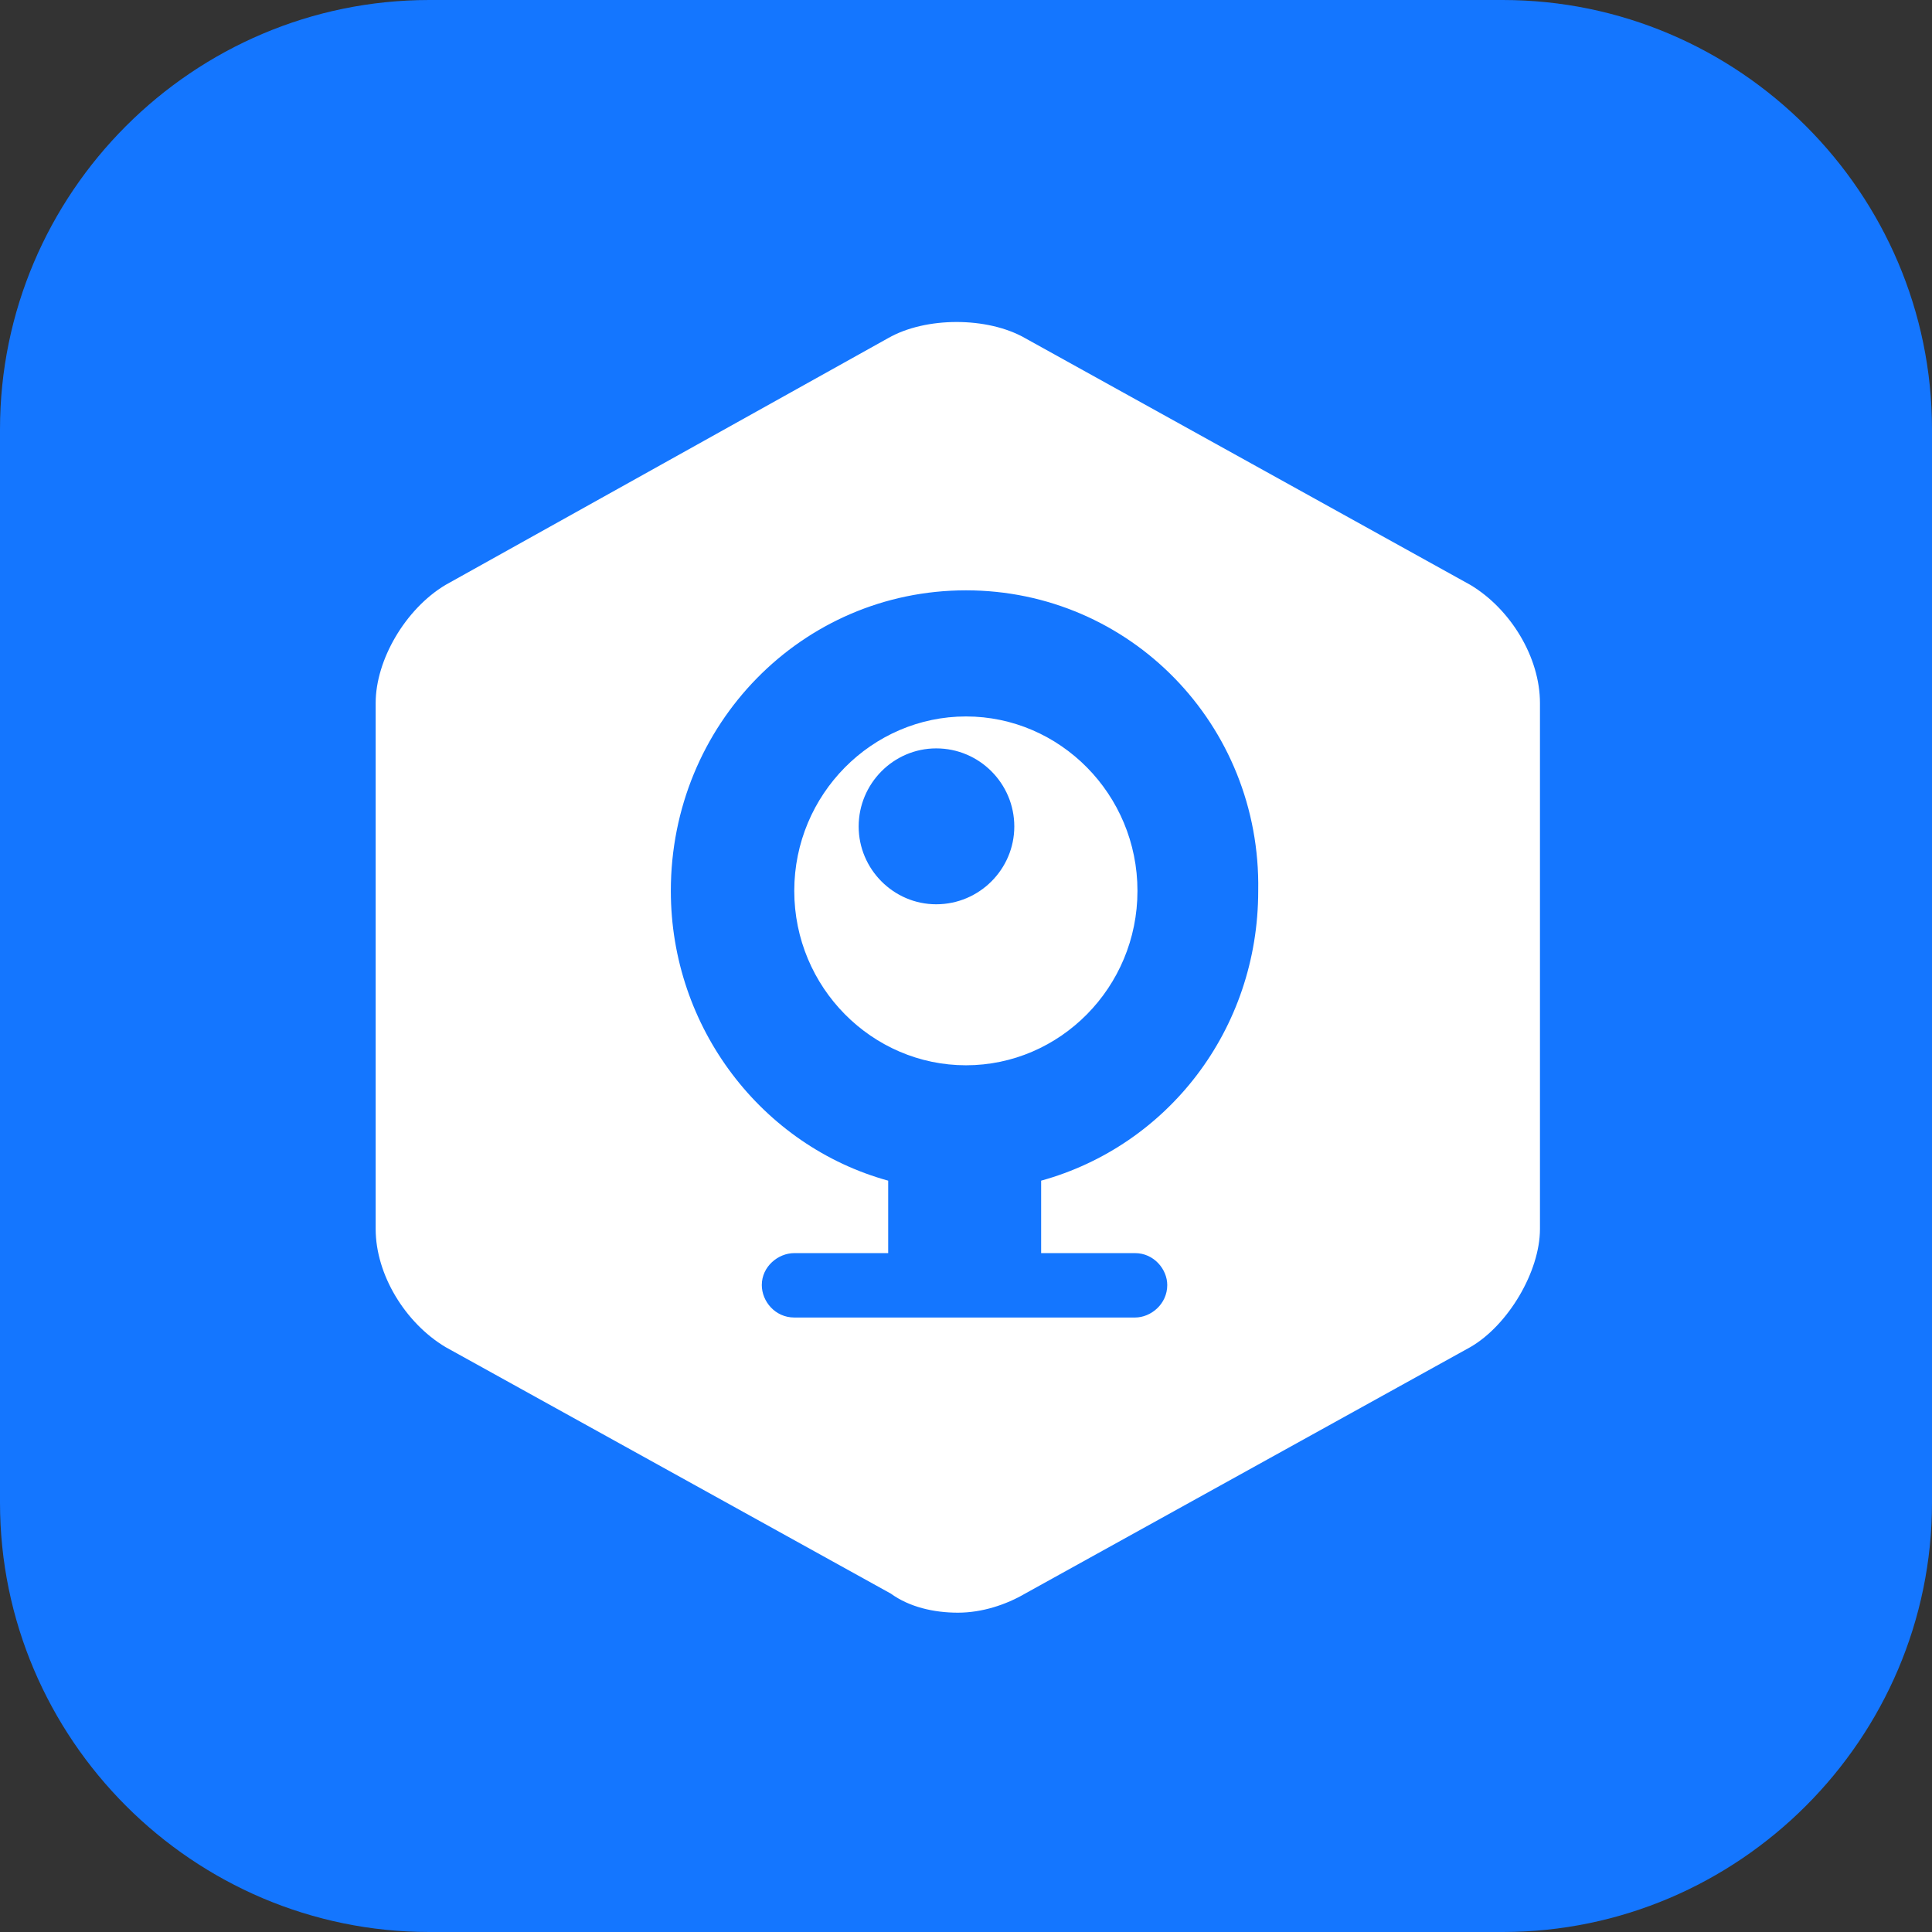<svg width="72" height="72" viewBox="0 0 72 72" fill="none" xmlns="http://www.w3.org/2000/svg" xmlns:xlink="http://www.w3.org/1999/xlink">
	<rect x="0" y="0" width="72" height="72" fill="#333333" stroke="none"/>
	<desc>
			Created with Pixso.
	</desc>
	<defs>
		<clipPath id="clip117_119">
			<rect id="4#人证核身服务-IVS" width="72" height="72" fill="white" fill-opacity="0"/>
		</clipPath>
	</defs>
	<g clip-path="url(#clip117_119)">
		<path id="矩形备份-19" d="M16 0L56 0C64.8 0 72 7.19 72 16L72 56C72 64.8 64.8 72 56 72L16 72C7.19 72 0 64.8 0 56L0 16C0 7.19 7.19 0 16 0Z" fill="#1476FF" fill-opacity="1" fill-rule="evenodd"/>
		<path id="形状结合" d="M33.1 12.6C34.5 11.8 36.8 11.8 38.2 12.6L54.8 21.8C56.3 22.7 57.39 24.5 57.39 26.2L57.39 45.8C57.39 47.39 56.2 49.39 54.8 50.2L38.2 59.39C37.5 59.8 36.6 60.1 35.7 60.1C34.8 60.1 33.89 59.89 33.2 59.39L16.6 50.2C15.1 49.3 14 47.5 14 45.8L14 26.2C14 24.6 15.1 22.7 16.6 21.8L33.1 12.6ZM36 22C29.89 22 25 27 25 33.2C25 38.3 28.39 42.7 33.1 44L33.1 46.7L29.6 46.7C29 46.7 28.39 47.2 28.39 47.89C28.39 48.5 28.89 49.1 29.6 49.1L42.3 49.1C42.89 49.1 43.5 48.6 43.5 47.89C43.5 47.3 43 46.7 42.3 46.7L38.8 46.7L38.8 44C43.5 42.7 46.89 38.39 46.89 33.2C47 27 42.1 22 36 22ZM36 26.7C39.5 26.7 42.39 29.6 42.39 33.2C42.39 36.8 39.5 39.7 36 39.7C32.5 39.7 29.6 36.8 29.6 33.2C29.6 29.6 32.5 26.7 36 26.7ZM34.89 27.89C33.3 27.89 32 29.2 32 30.8C32 32.39 33.3 33.7 34.89 33.7C36.5 33.7 37.8 32.39 37.8 30.8C37.8 29.2 36.5 27.89 34.89 27.89Z" fill="#FFFFFF" fill-opacity="1" fill-rule="evenodd"/>
	</g>
</svg>
